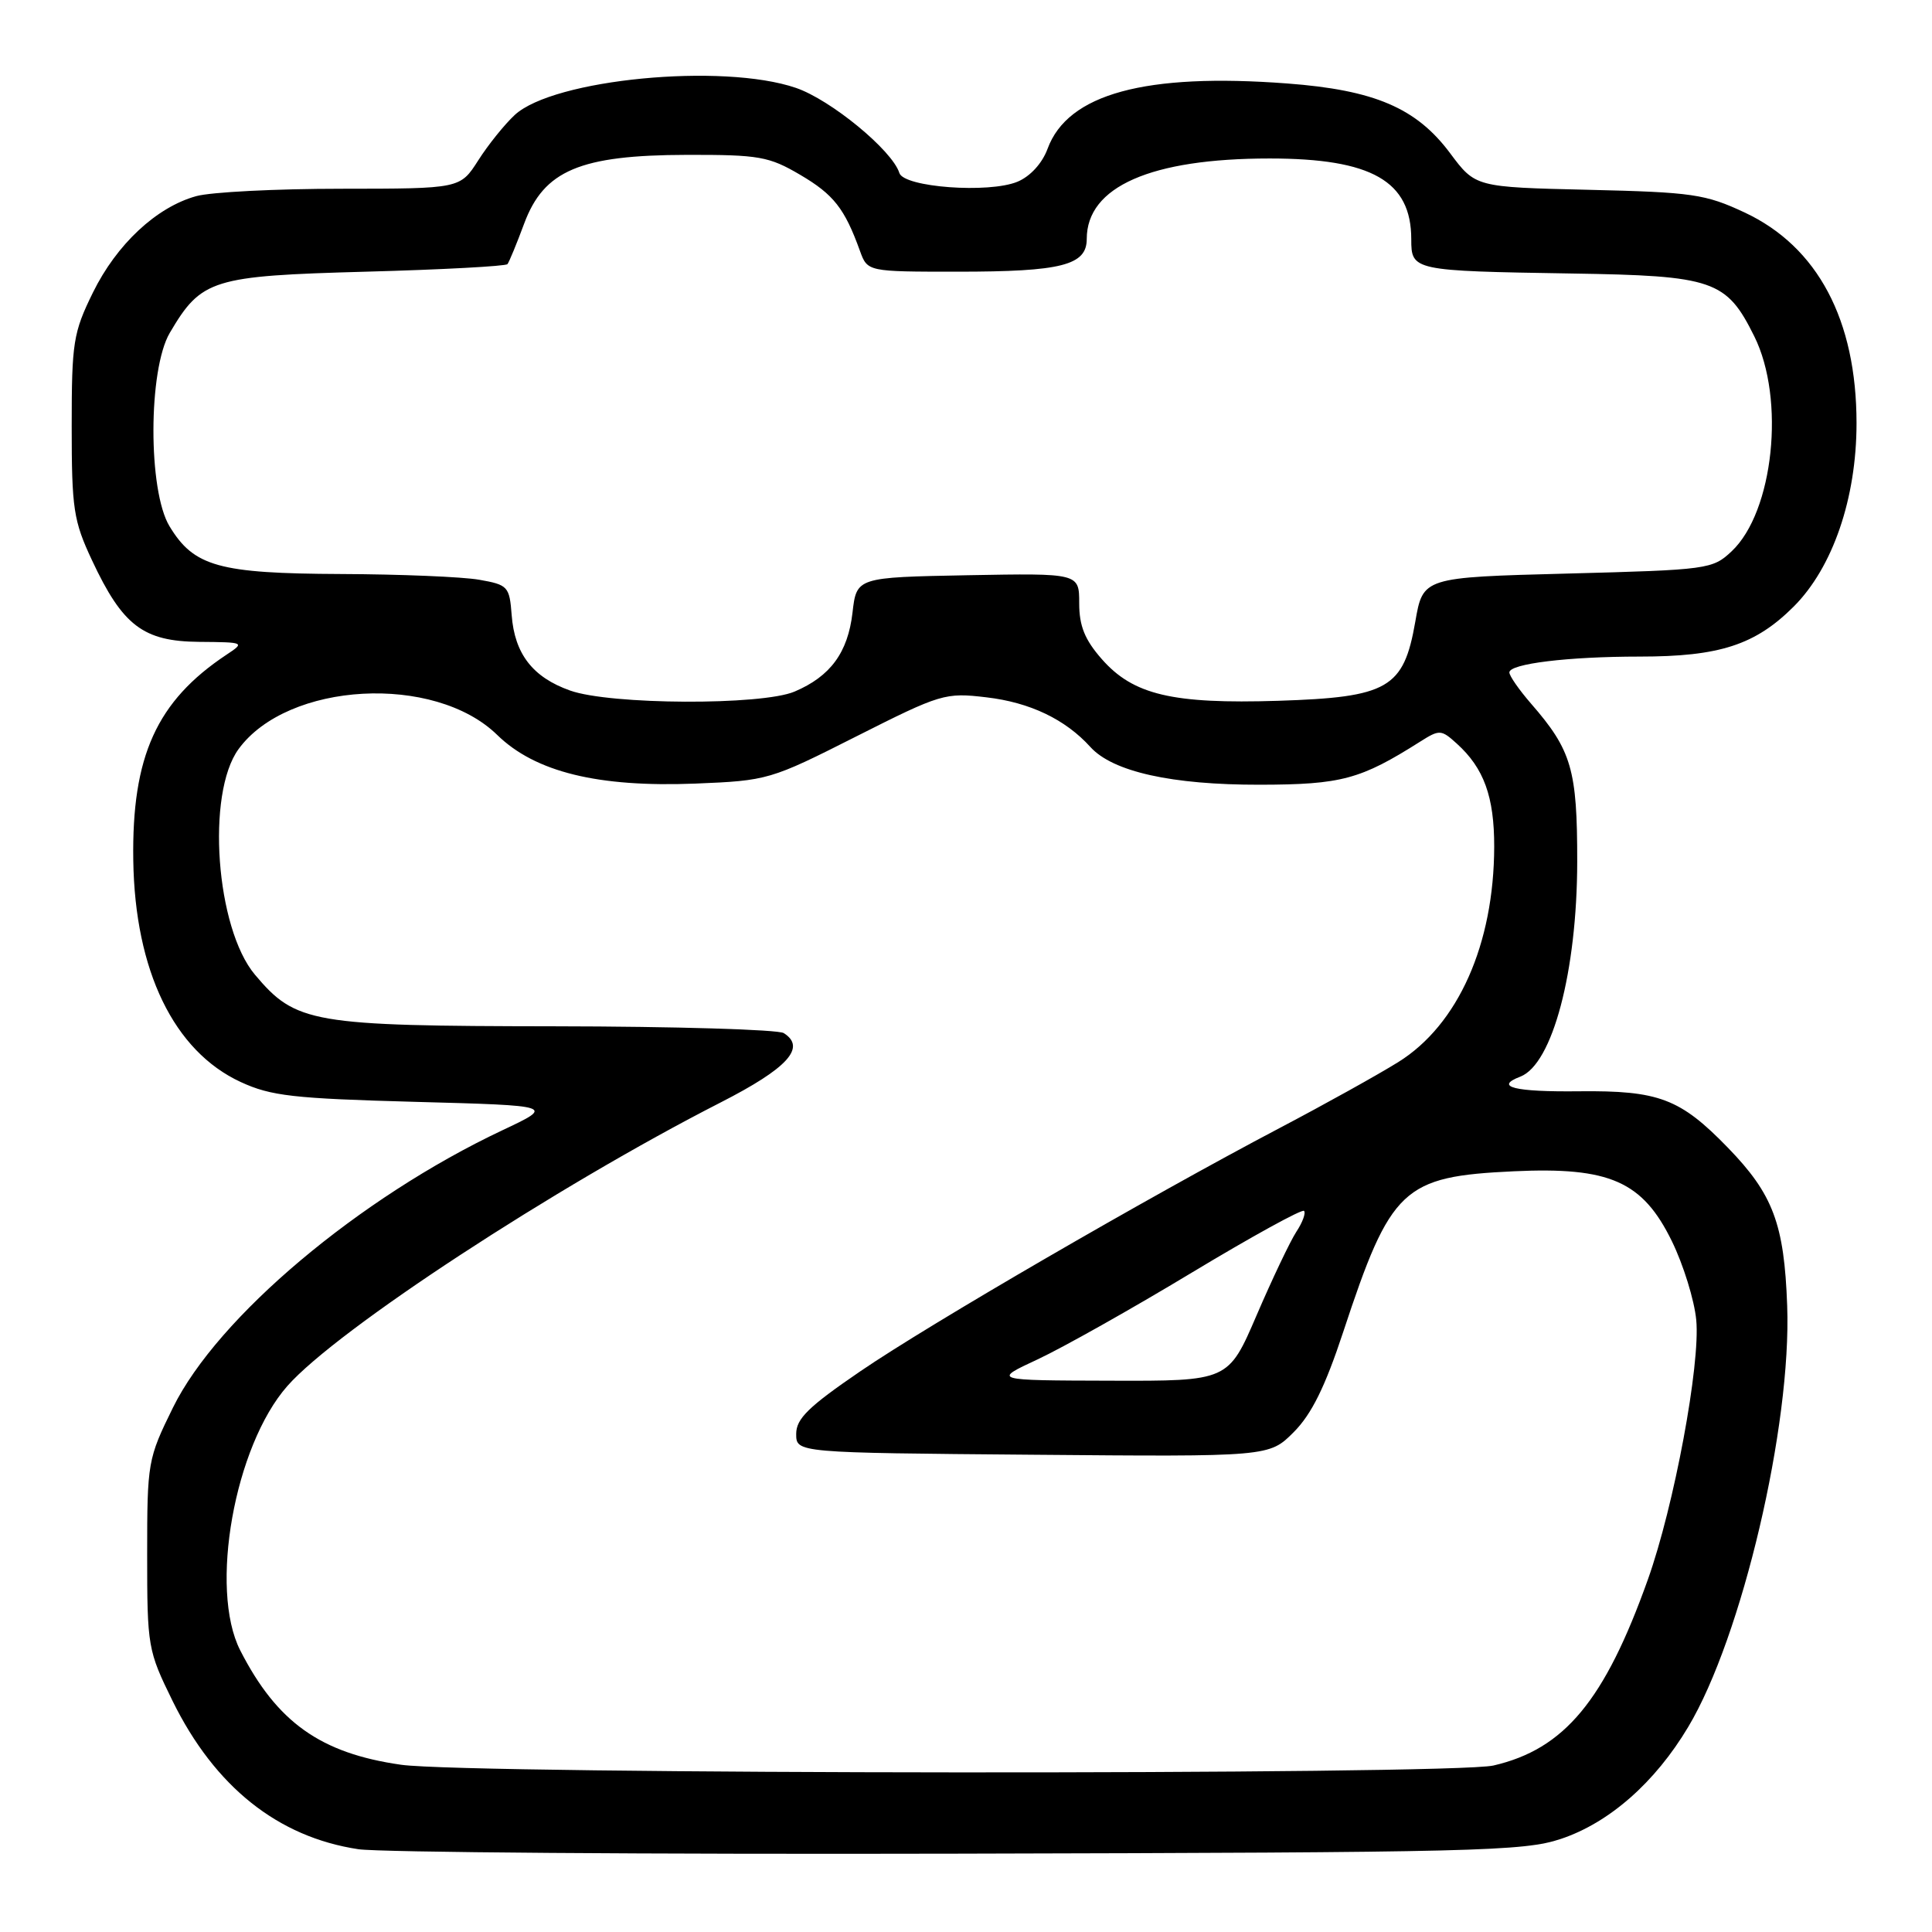 <?xml version="1.0" encoding="UTF-8" standalone="no"?>
<!DOCTYPE svg PUBLIC "-//W3C//DTD SVG 1.1//EN" "http://www.w3.org/Graphics/SVG/1.1/DTD/svg11.dtd" >
<svg xmlns="http://www.w3.org/2000/svg" xmlns:xlink="http://www.w3.org/1999/xlink" version="1.1" viewBox="0 0 256 256">
 <g >
 <path fill="currentColor"
d=" M 206.84 243.66 C 213.24 241.52 219.31 236.18 223.69 228.84 C 230.81 216.95 237.40 188.91 236.81 173.00 C 236.42 162.17 234.94 158.24 228.94 152.06 C 222.63 145.56 219.80 144.49 209.25 144.60 C 200.68 144.70 197.93 144.01 201.45 142.66 C 205.71 141.02 208.97 128.71 208.99 114.20 C 209.00 101.96 208.25 99.41 202.86 93.22 C 201.29 91.41 200.00 89.56 200.00 89.10 C 200.00 87.95 207.78 87.00 217.27 87.00 C 227.84 87.00 232.58 85.46 237.68 80.37 C 242.85 75.20 246.00 66.02 246.00 56.08 C 246.00 42.40 240.85 32.69 231.18 28.16 C 225.97 25.72 224.25 25.47 210.50 25.15 C 195.50 24.80 195.50 24.80 192.14 20.29 C 187.67 14.30 182.12 11.93 170.56 11.06 C 151.76 9.64 141.48 12.44 138.81 19.71 C 138.10 21.64 136.52 23.37 134.82 24.08 C 131.02 25.65 119.76 24.82 119.17 22.92 C 118.23 19.92 110.07 13.21 105.45 11.64 C 95.72 8.32 73.35 10.48 68.21 15.23 C 66.86 16.48 64.68 19.19 63.37 21.25 C 60.97 25.00 60.97 25.00 45.24 25.01 C 36.58 25.01 27.93 25.45 26.00 25.99 C 20.72 27.45 15.45 32.38 12.31 38.77 C 9.70 44.09 9.50 45.37 9.50 56.50 C 9.50 67.44 9.74 69.01 12.19 74.24 C 16.25 82.91 18.98 84.99 26.40 85.05 C 32.43 85.10 32.47 85.12 30.00 86.76 C 20.76 92.90 17.45 100.20 17.66 114.00 C 17.88 128.63 23.04 139.28 31.89 143.37 C 35.91 145.23 38.88 145.56 55.00 146.00 C 73.50 146.50 73.50 146.50 66.56 149.77 C 47.58 158.73 28.83 174.51 22.92 186.51 C 19.58 193.30 19.50 193.74 19.50 206.00 C 19.50 218.22 19.59 218.71 22.87 225.39 C 28.46 236.75 36.82 243.42 47.48 245.03 C 50.24 245.45 86.02 245.72 127.00 245.62 C 195.69 245.46 201.92 245.31 206.84 243.66 Z  M 53.15 233.84 C 42.47 232.32 36.70 228.21 31.83 218.68 C 27.69 210.55 31.07 191.60 38.08 183.65 C 44.65 176.19 73.54 157.29 95.49 146.08 C 104.38 141.54 106.87 138.80 103.85 136.89 C 103.11 136.42 89.45 136.01 73.50 135.99 C 41.28 135.95 39.20 135.59 33.78 129.15 C 28.60 122.99 27.30 105.17 31.61 99.26 C 38.12 90.33 57.56 89.26 65.88 97.38 C 70.92 102.30 79.23 104.34 92.14 103.83 C 101.71 103.44 102.07 103.34 113.46 97.58 C 124.67 91.92 125.24 91.75 130.71 92.40 C 136.47 93.07 141.17 95.32 144.48 98.98 C 147.45 102.26 155.26 104.00 166.93 103.98 C 177.76 103.96 180.27 103.28 188.18 98.27 C 190.74 96.65 190.97 96.66 193.03 98.53 C 196.63 101.78 198.00 105.57 197.99 112.20 C 197.96 125.11 193.21 135.79 185.28 140.73 C 182.65 142.37 175.55 146.32 169.50 149.50 C 152.05 158.68 123.27 175.37 114.00 181.70 C 107.15 186.38 105.50 187.98 105.50 190.00 C 105.50 192.50 105.50 192.50 136.84 192.76 C 168.17 193.03 168.17 193.03 171.43 189.76 C 173.79 187.39 175.58 183.77 177.98 176.50 C 184.29 157.38 185.87 155.89 200.60 155.20 C 213.30 154.61 217.65 156.53 221.53 164.46 C 223.06 167.59 224.51 172.28 224.76 174.89 C 225.33 180.76 221.82 199.58 218.35 209.30 C 212.63 225.34 207.29 231.77 197.89 233.94 C 192.36 235.21 62.13 235.13 53.15 233.84 Z  M 137.50 180.12 C 140.80 178.58 149.98 173.42 157.90 168.64 C 165.82 163.87 172.52 160.18 172.79 160.45 C 173.05 160.72 172.60 161.97 171.77 163.22 C 170.95 164.48 168.59 169.44 166.52 174.25 C 162.76 183.00 162.76 183.00 147.13 182.95 C 131.50 182.91 131.50 182.91 137.50 180.12 Z  M 75.54 91.50 C 70.58 89.74 68.19 86.64 67.80 81.51 C 67.51 77.71 67.31 77.49 63.50 76.82 C 61.30 76.43 53.04 76.09 45.15 76.06 C 28.99 75.99 25.69 75.07 22.46 69.73 C 19.60 65.02 19.63 48.98 22.50 44.10 C 26.69 36.99 28.08 36.56 48.49 36.00 C 58.58 35.73 67.02 35.27 67.24 35.00 C 67.46 34.73 68.46 32.31 69.45 29.64 C 72.07 22.58 76.85 20.55 91.00 20.52 C 100.60 20.50 101.89 20.73 106.04 23.17 C 110.46 25.77 111.92 27.62 113.95 33.25 C 114.95 36.00 114.95 36.00 126.91 36.00 C 140.66 36.00 144.00 35.15 144.00 31.66 C 144.00 24.74 152.49 21.00 168.23 21.00 C 181.76 21.00 187.00 23.99 187.00 31.70 C 187.00 35.86 187.19 35.90 208.18 36.24 C 227.06 36.53 228.76 37.12 232.45 44.56 C 236.59 52.89 235.01 67.82 229.45 73.05 C 226.92 75.43 226.32 75.51 207.70 76.00 C 188.55 76.50 188.55 76.50 187.53 82.40 C 185.99 91.21 183.95 92.39 169.36 92.86 C 155.34 93.30 150.15 92.07 145.99 87.33 C 143.74 84.77 143.00 82.94 143.00 79.94 C 143.00 75.95 143.00 75.95 128.25 76.22 C 113.50 76.50 113.50 76.50 112.96 81.19 C 112.35 86.46 110.03 89.63 105.28 91.64 C 100.91 93.49 80.86 93.40 75.54 91.50 Z "/>
</g>
</svg>